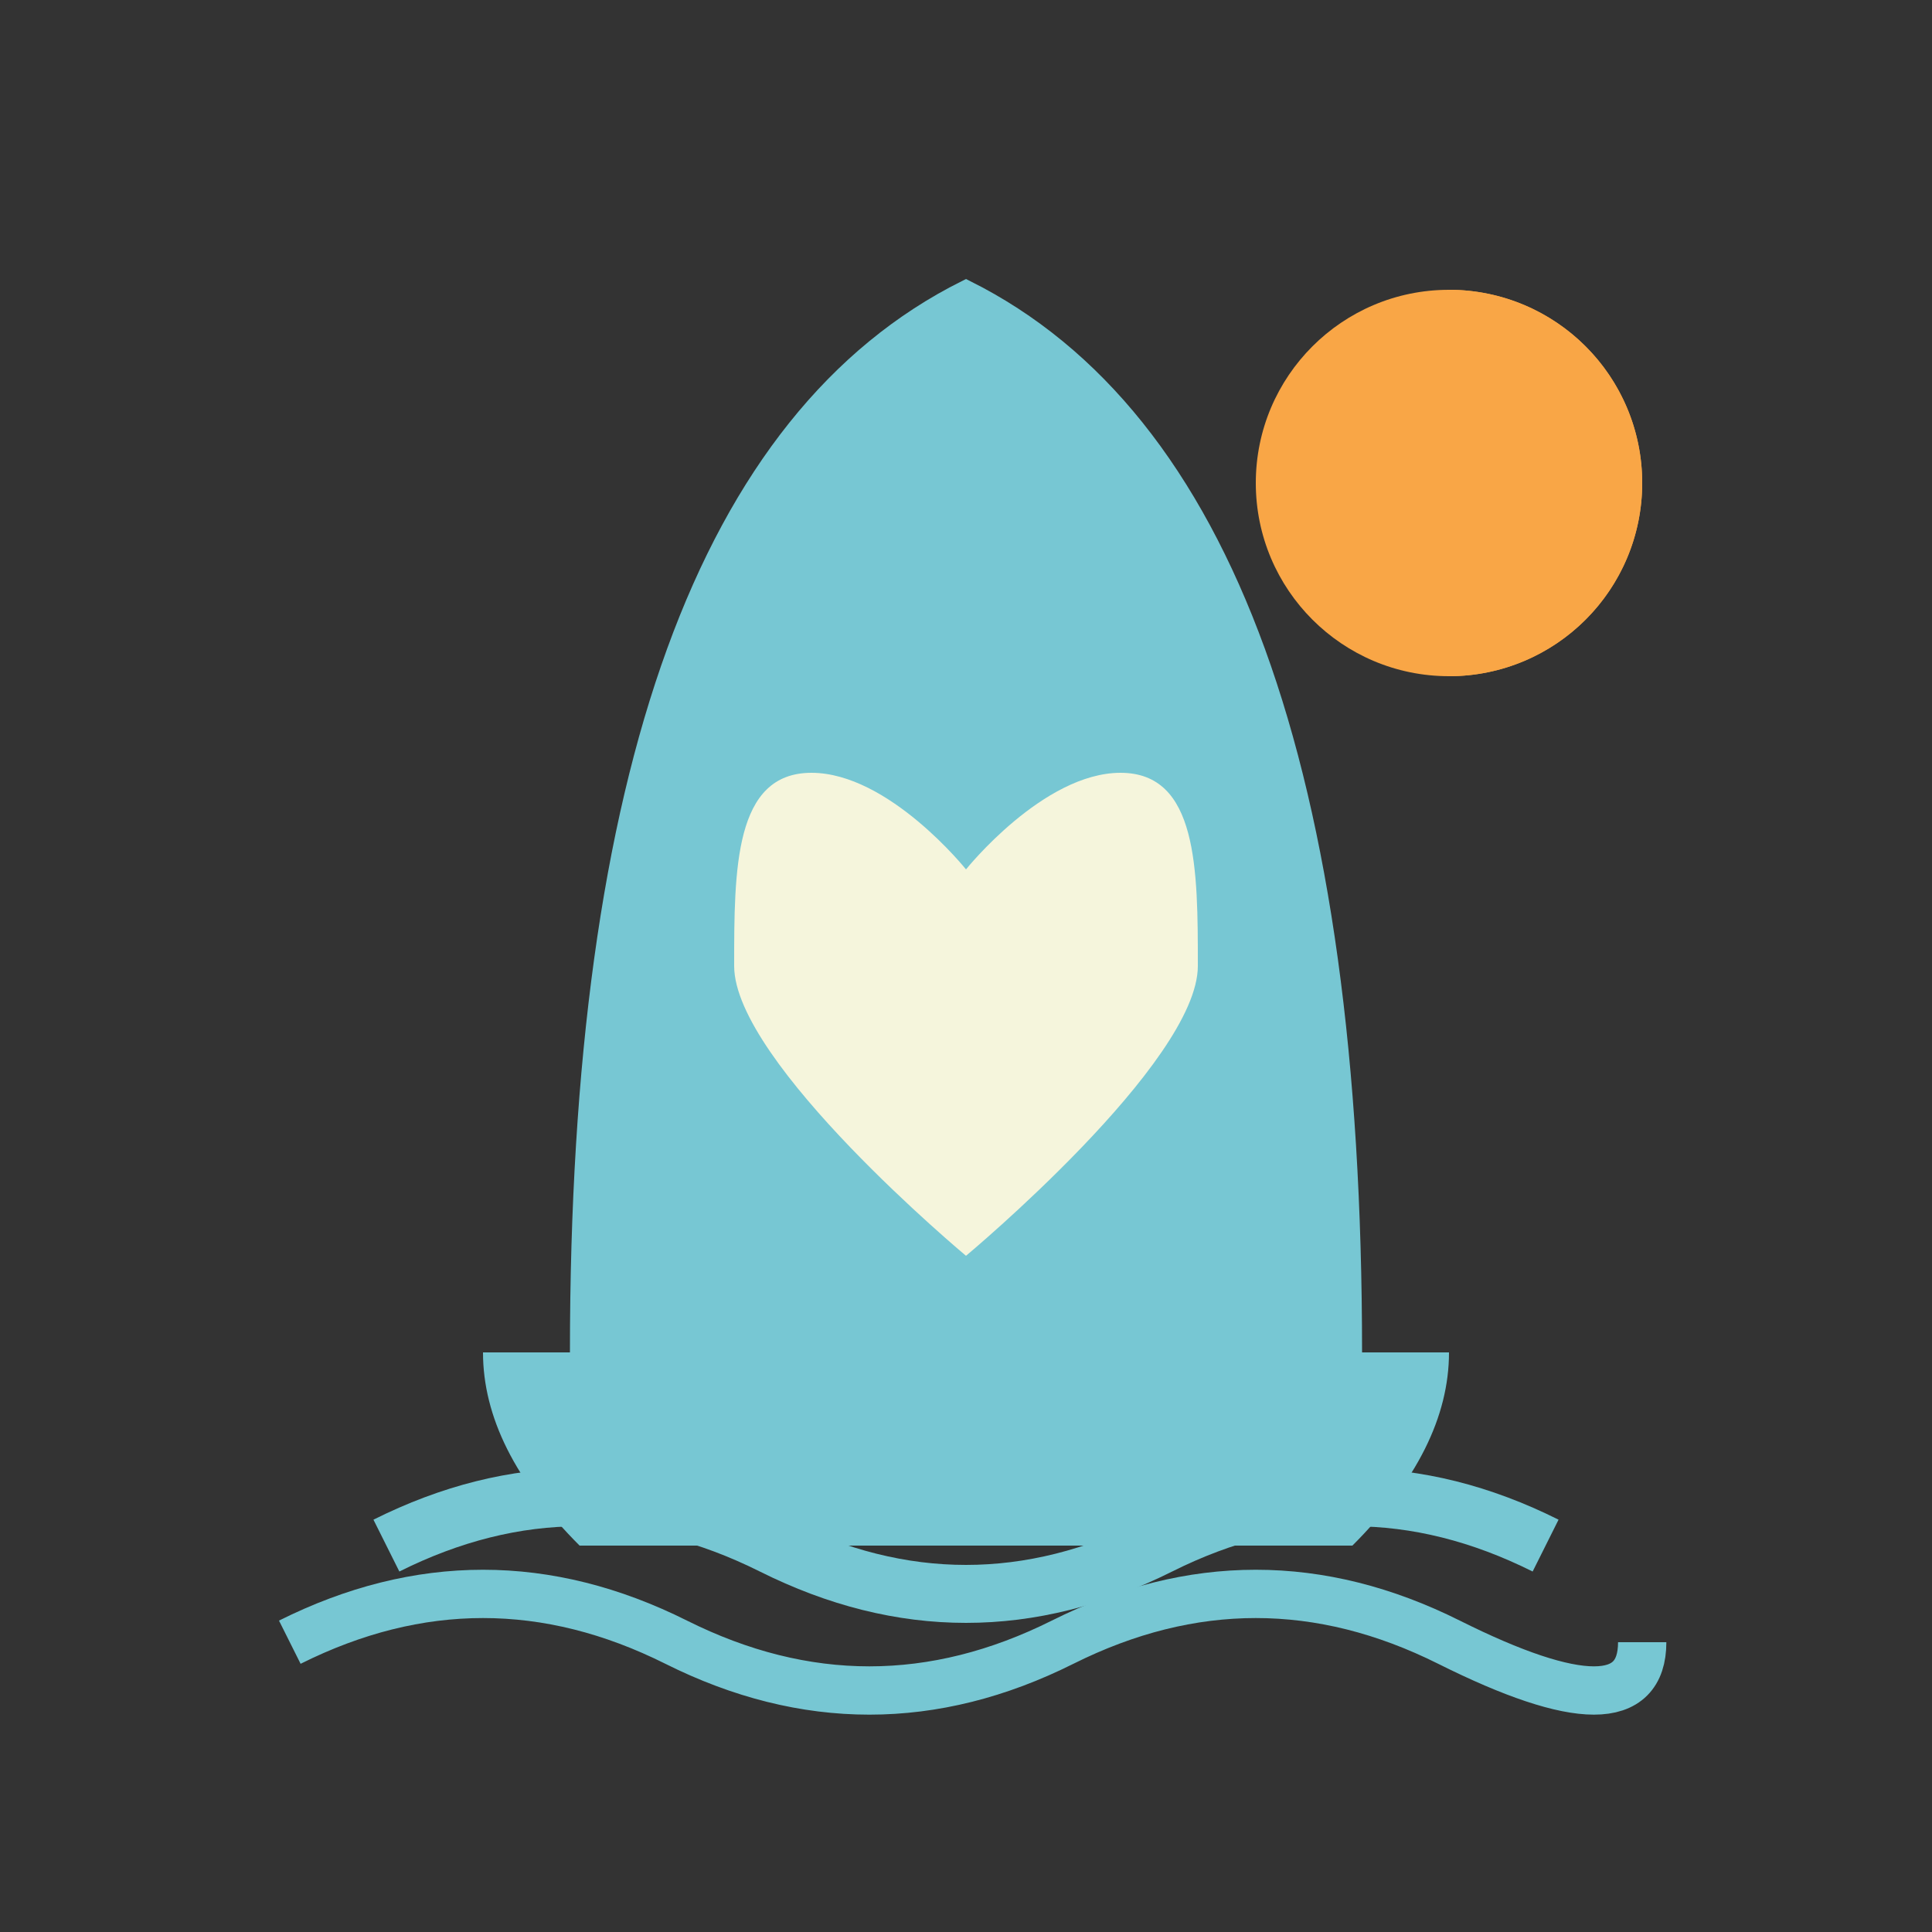 <svg viewBox="0 0 100 100" fill="none" xmlns="http://www.w3.org/2000/svg">
  <rect x="0" y="0" width="100" height="100" fill="#333333" stroke="none"/>
  <!-- House Shape - more rounded cottage style -->
  <path
    d="M30 70 Q30 25, 50 15 Q70 25, 70 70 Q70 75, 65 75 L35 75 Q30 75, 30 70 Z"
    fill="#77C7D3"
    stroke="#77C7D3"
    stroke-width="1"
  />
  
  <!-- House base - more rounded bottom -->
  <path
    d="M25 70 Q25 75, 30 80 L70 80 Q75 75, 75 70 L70 70 L30 70 Z"
    fill="#77C7D3"
  />
  
  <!-- Heart - cream colored, centered in house -->
  <path
    d="M50 45 C50 45, 46 40, 42 40 C38 40, 38 45, 38 50 C38 55, 50 65, 50 65 C50 65, 62 55, 62 50 C62 45, 62 40, 58 40 C54 40, 50 45, 50 45 Z"
    fill="#F5F5DC"
  />
  
  <!-- Water lines below house - gentle wavy lines -->
  <path
    d="M20 80 Q30 75, 40 80 T60 80 T80 80"
    stroke="#77C7D3"
    stroke-width="3"
    fill="none"
  />
  <path
    d="M15 85 Q25 80, 35 85 T55 85 T75 85 T85 85"
    stroke="#77C7D3"
    stroke-width="2.5"
    fill="none"
  />
  
  <!-- Sun - orange semi-circle above and to the right -->
  <path
    d="M75 15 A10 10 0 0 1 75 35 L75 15 Z"
    fill="#F9A646"
  />
  <circle
    cx="75"
    cy="25"
    r="10"
    fill="#F9A646"
  />
</svg>
